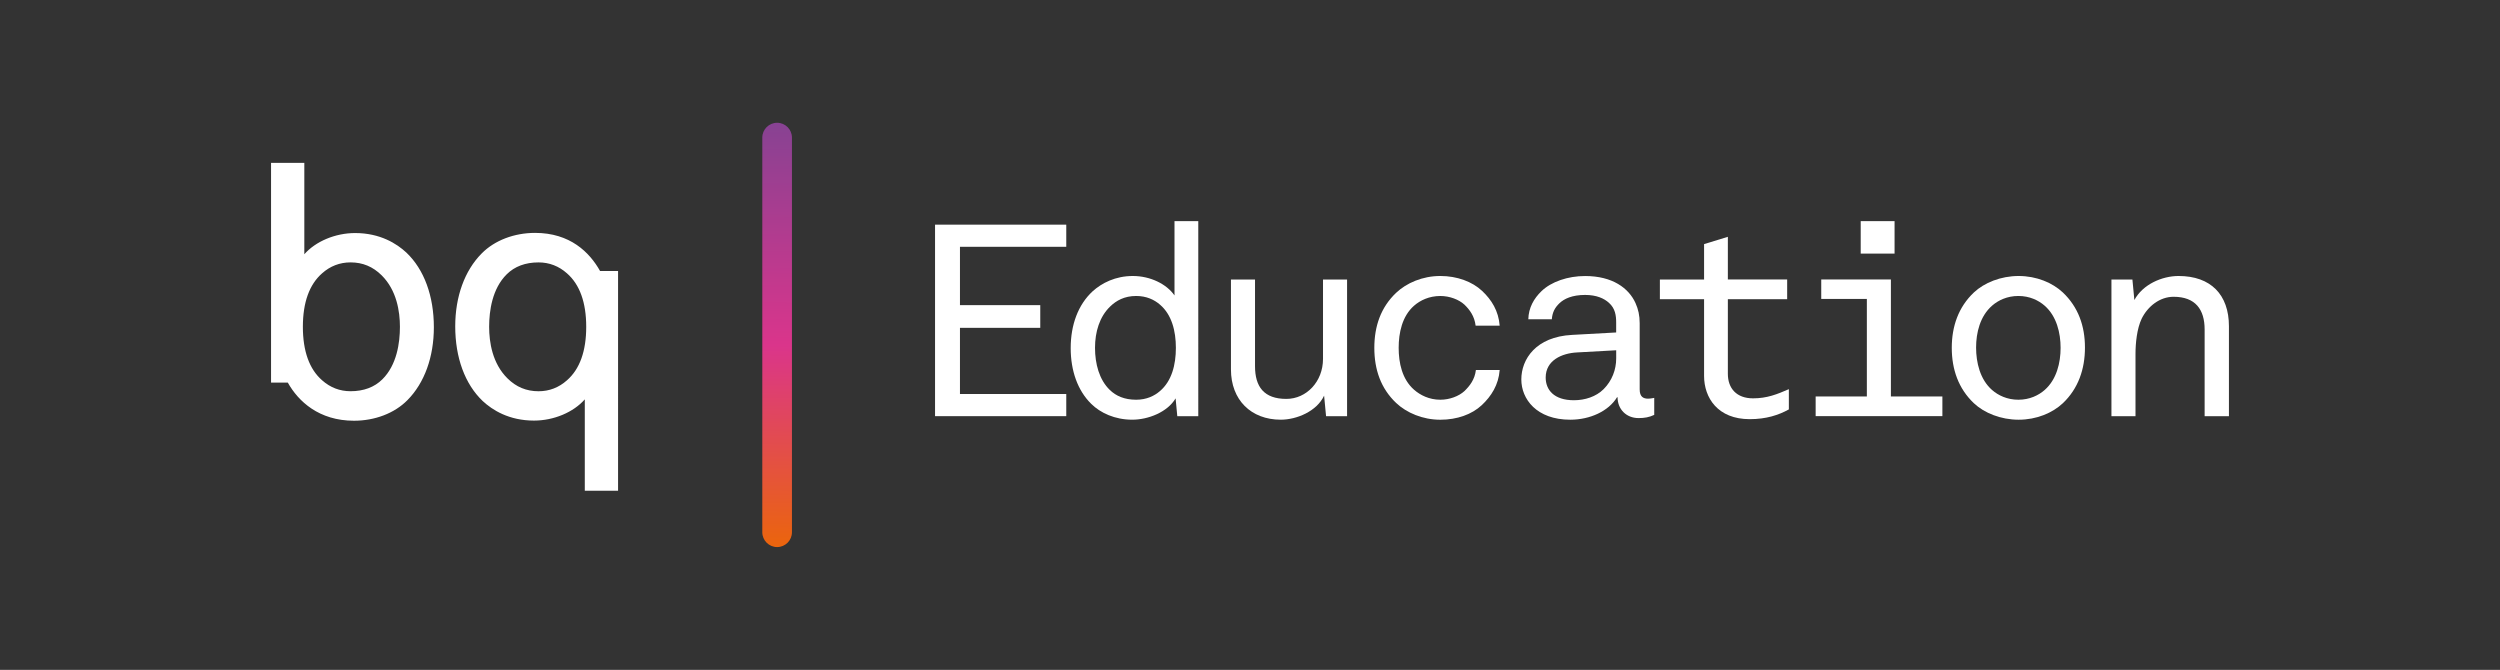 <?xml version="1.0" encoding="utf-8"?>
<!-- Generator: Adobe Illustrator 23.0.6, SVG Export Plug-In . SVG Version: 6.00 Build 0)  -->
<svg version="1.1" id="Capa_1" xmlns="http://www.w3.org/2000/svg" xmlns:xlink="http://www.w3.org/1999/xlink" x="0px" y="0px"
	 viewBox="0 0 1366 366" style="enable-background:new 0 0 1366 366;" xml:space="preserve">
<rect x="0" y="0" width="1366" height="366" fill="#333333" stroke="none"/>
<style type="text/css">
	.st0{fill:#FFFFFF;}
	.st1{fill:url(#SVGID_1_);}
</style>
<g>
	<g>
		<g>
			<path class="st0" d="M276.88,149.87c4.35-4.31,10.2-6.49,17.38-6.49c5.86,0,11.08,2.01,15.53,5.97
				c6.98,6.08,10.52,15.92,10.52,29.23c0,13.31-3.54,23.14-10.53,29.23c-4.44,3.96-9.66,5.97-15.52,5.97c-6.64,0-12.21-2.31-17-7.06
				c-8.26-8.17-9.99-19.81-9.99-28.14C267.27,169.82,268.93,157.73,276.88,149.87L276.88,149.87z M291.76,229.81
				c10.87,0,21.6-4.56,27.77-11.6v49.93h18.18V148.08h-9.83c-5.73-10.24-16.38-20.83-35.51-20.83c-11.27,0-22.08,4.01-29.21,11.27
				c-9.3,9.39-14.42,23.54-14.42,39.82c0,17.1,5.33,31.58,15.02,40.79C269,224.01,278.1,229.81,291.76,229.81L291.76,229.81z
				 M176.01,149.33c4.45-3.96,9.67-5.96,15.52-5.96c6.64,0,12.2,2.31,17,7.06c8.26,8.17,9.99,19.81,9.99,28.14
				c0,8.76-1.67,20.84-9.61,28.7c-4.35,4.31-10.2,6.49-17.38,6.49c-5.86,0-11.08-2.01-15.53-5.97
				c-6.98-6.08-10.51-15.92-10.51-29.23C165.49,165.25,169.03,155.42,176.01,149.33L176.01,149.33z M157.26,209.06
				c5.73,10.24,17.04,20.83,36.17,20.83c11.27,0,22.08-4.01,29.21-11.27c9.3-9.39,14.42-23.54,14.42-39.82
				c0-17.1-5.33-31.58-15.02-40.79c-5.23-4.87-14.34-10.67-27.99-10.67c-10.86,0-21.6,4.56-27.77,11.59V89h-18.18v120.06H157.26
				L157.26,209.06z"/>
		</g>
	</g>
</g>
<linearGradient id="SVGID_1_" gradientUnits="userSpaceOnUse" x1="426.619" y1="29.988" x2="422.474" y2="347.077">
	<stop  offset="0" style="stop-color:#6E4695"/>
	<stop  offset="0" style="stop-color:#6E4695"/>
	<stop  offset="0.5" style="stop-color:#DA358B"/>
	<stop  offset="0.863" style="stop-color:#EC6707"/>
</linearGradient>
<path class="st1" d="M424.62,298.92L424.62,298.92c-4.47,0-8.1-3.63-8.1-8.1V75.18c0-4.47,3.63-8.1,8.1-8.1h0
	c4.47,0,8.1,3.63,8.1,8.1v215.64C432.72,295.29,429.09,298.92,424.62,298.92z"/>
<g>
	<g>
		<path class="st0" d="M510.91,227.4V122.75h71.7v12.1h-58.09v31.88h43.88v12.4h-43.88v36.16h58.09v12.1H510.91z"/>
	</g>
	<g>
		<path class="st0" d="M643.27,227.4l-0.92-9.74c-4.43,7.53-14.98,11.66-23.69,11.66c-9.48,0-17.43-3.69-22.47-8.71
			c-7.34-7.23-11.16-18.01-11.16-30.4c0-12.84,4.13-23.77,11.93-31c5.04-4.58,12.54-8.41,22.01-8.41c9.63,0,18.5,4.43,22.78,10.63
			v-40.59h12.99V227.4H643.27z M633.79,166.44c-3.06-2.66-7.34-4.72-13-4.72c-6.42,0-10.85,2.51-14.21,5.76
			c-5.81,5.61-8.26,13.87-8.26,22.59c0,8.71,2.29,17.41,8.1,23.02c3.37,3.25,7.95,5.32,14.37,5.32c5.66,0,9.94-2.07,13-4.72
			c6.42-5.46,8.71-14.32,8.71-23.62C642.5,180.76,640.21,171.9,633.79,166.44z"/>
	</g>
	<g>
		<path class="st0" d="M724.56,227.4l-1.07-11.22c-3.98,8.56-14.98,13.14-23.69,13.14c-16.21,0-27.21-10.77-27.21-27.45v-49.15
			h13.15v47.38c0,11.22,4.89,17.86,17.12,17.86c11,0,20.03-9.45,20.03-21.84v-43.4h13.15v74.69H724.56z"/>
	</g>
	<g>
		<path class="st0" d="M787.01,150.8c9.17,0,17.43,3.1,22.78,8.12c5.19,4.87,9.02,10.92,9.63,19.04h-13.14
			c-0.61-5.16-3.21-8.71-6.12-11.51c-3.06-2.81-8.1-4.72-13.15-4.72c-6.11,0-11,2.36-14.37,5.31c-6.57,5.76-8.41,14.91-8.41,23.03
			c0,8.12,1.83,17.12,8.41,22.88c3.37,2.95,8.26,5.46,14.37,5.46c5.05,0,10.09-1.92,13.15-4.72c2.9-2.81,5.66-6.35,6.27-11.51h12.99
			c-0.61,8.12-4.58,14.32-9.78,19.19c-5.35,5.02-13.45,7.97-22.63,7.97c-9.78,0-18.5-3.84-24.15-9.15
			c-8.41-7.97-11.93-18.3-11.93-30.11s3.52-22.14,11.93-30.11C768.51,154.64,777.22,150.8,787.01,150.8z"/>
	</g>
	<g>
		<path class="st0" d="M895.31,228.44c-6.88,0-11.47-5.02-11.47-11.36h-0.31c-4.58,7.53-14.68,12.25-25.53,12.25
			c-18.5,0-26.75-11.37-26.75-21.99c0-11.07,7.95-23.32,27.67-24.35l24.15-1.33v-5.46c0-3.69-0.46-7.68-3.98-10.77
			c-2.6-2.36-6.73-4.28-12.99-4.28c-7.03,0-11.47,2.07-14.06,4.58c-2.45,2.36-3.82,4.87-4.13,8.71h-12.84
			c0.16-6.35,3.06-11.37,7.19-15.35c5.35-5.17,14.37-8.27,23.85-8.27c14.98,0,23.85,6.64,27.52,14.76c1.53,3.4,2.29,6.79,2.29,11.07
			v36.16c0,3.98,1.99,5.02,4.58,5.02c1.38,0,3.37-0.44,3.37-0.44v9.3C901.12,228,898.52,228.44,895.31,228.44z M883.08,191.39
			l-21.4,1.18c-8.25,0.44-17.12,4.28-17.12,13.72c0,6.64,4.43,12.4,15.44,12.4c5.96,0,12.08-1.92,16.21-6.05
			c4.58-4.58,6.88-10.63,6.88-16.83V191.39z"/>
	</g>
	<g>
		<path class="st0" d="M956.03,229.03c-17.43,0-24.92-11.66-24.92-23.62v-41.92h-24.15v-10.77h24.15v-19.34l12.99-3.99v23.32h32.41
			v10.77h-32.41v40.74c0,7.97,4.74,13.43,13.76,13.43c7.64,0,13.15-2.21,19.57-5.02v11.07
			C971.78,226.82,965.05,229.03,956.03,229.03z"/>
	</g>
	<g>
		<path class="st0" d="M992.07,227.4v-10.77h27.98v-53.29h-24.92v-10.63h38.06v63.91h28.13v10.77H992.07z M1016.69,138.55v-17.71
			h18.5v17.71H1016.69z"/>
	</g>
	<g>
		<path class="st0" d="M1127.14,220.32c-5.66,5.32-14.37,9.01-24.15,9.01s-18.81-3.69-24.46-9.01
			c-8.41-7.97-12.08-18.45-12.08-30.26s3.67-22.29,12.08-30.26c5.65-5.31,14.68-9,24.46-9s18.5,3.69,24.15,9
			c8.41,7.97,12.08,18.3,12.08,30.11S1135.55,212.35,1127.14,220.32z M1117.2,167.03c-3.37-2.95-8.26-5.31-14.37-5.31
			c-6.11,0-11,2.36-14.37,5.31c-6.57,5.76-8.72,14.76-8.72,22.88c0,8.12,2.14,17.42,8.72,23.18c3.37,2.95,8.26,5.32,14.37,5.32
			c6.12,0,11.01-2.36,14.37-5.32c6.57-5.76,8.71-14.91,8.71-23.02C1125.91,181.94,1123.77,172.79,1117.2,167.03z"/>
	</g>
	<g>
		<path class="st0" d="M1204.61,227.4v-47.38c0-10.92-5.04-17.86-16.97-17.86c-7.49,0-14.07,5.17-17.43,11.96
			c-2.6,5.46-3.37,13.43-3.37,19.19v34.1h-13.15v-74.69h11.46l1.07,11.22c4.58-8.56,15.13-13.14,24.15-13.14
			c17.58,0,27.52,10.18,27.52,27.46v49.15H1204.61z"/>
	</g>
</g>
</svg>
